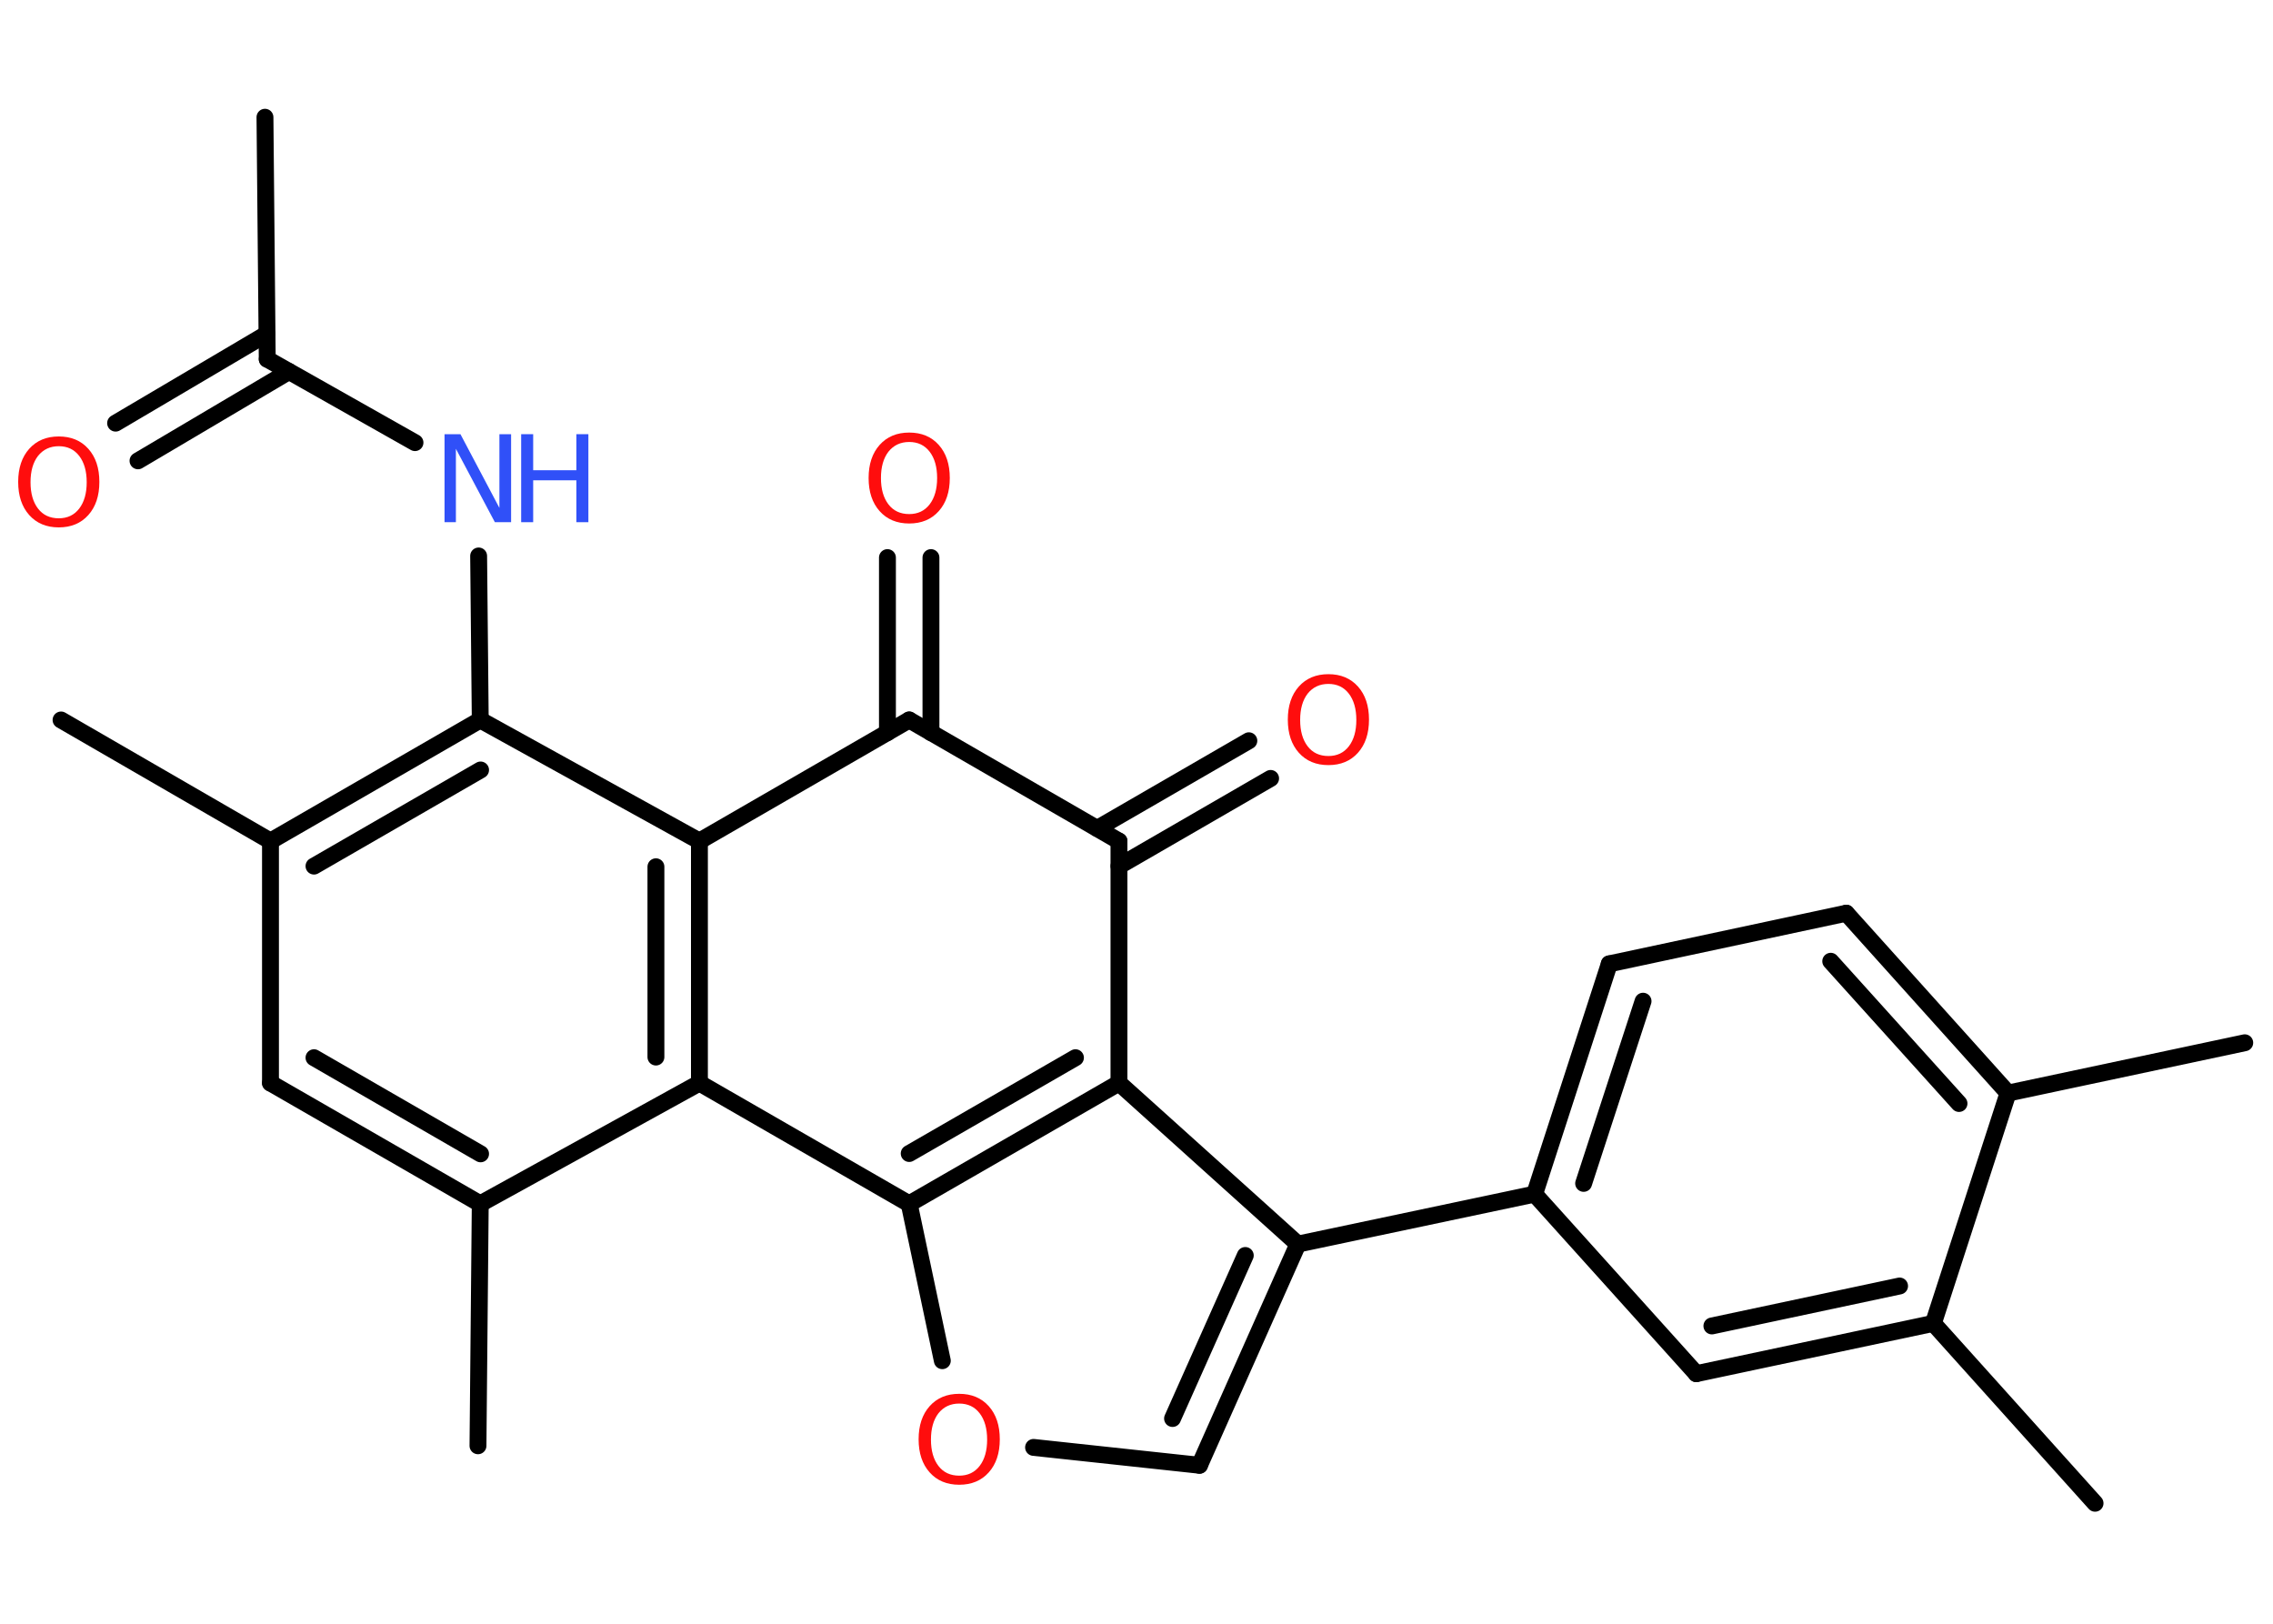 <?xml version='1.0' encoding='UTF-8'?>
<!DOCTYPE svg PUBLIC "-//W3C//DTD SVG 1.1//EN" "http://www.w3.org/Graphics/SVG/1.1/DTD/svg11.dtd">
<svg version='1.2' xmlns='http://www.w3.org/2000/svg' xmlns:xlink='http://www.w3.org/1999/xlink' width='70.0mm' height='50.0mm' viewBox='0 0 70.0 50.0'>
  <desc>Generated by the Chemistry Development Kit (http://github.com/cdk)</desc>
  <g stroke-linecap='round' stroke-linejoin='round' stroke='#000000' stroke-width='.52' fill='#FF0D0D'>
    <rect x='.0' y='.0' width='70.0' height='50.0' fill='#FFFFFF' stroke='none'/>
    <g id='mol1' class='mol'>
      <line id='mol1bnd1' class='bond' x1='8.16' y1='3.61' x2='8.23' y2='11.06'/>
      <g id='mol1bnd2' class='bond'>
        <line x1='8.9' y1='11.44' x2='4.25' y2='14.19'/>
        <line x1='8.22' y1='10.28' x2='3.56' y2='13.03'/>
      </g>
      <line id='mol1bnd3' class='bond' x1='8.23' y1='11.06' x2='12.78' y2='13.63'/>
      <line id='mol1bnd4' class='bond' x1='14.74' y1='17.12' x2='14.79' y2='22.17'/>
      <g id='mol1bnd5' class='bond'>
        <line x1='14.79' y1='22.17' x2='8.33' y2='25.9'/>
        <line x1='14.8' y1='23.71' x2='9.67' y2='26.67'/>
      </g>
      <line id='mol1bnd6' class='bond' x1='8.33' y1='25.9' x2='1.88' y2='22.17'/>
      <line id='mol1bnd7' class='bond' x1='8.33' y1='25.9' x2='8.33' y2='33.35'/>
      <g id='mol1bnd8' class='bond'>
        <line x1='8.33' y1='33.35' x2='14.79' y2='37.07'/>
        <line x1='9.67' y1='32.57' x2='14.8' y2='35.53'/>
      </g>
      <line id='mol1bnd9' class='bond' x1='14.79' y1='37.07' x2='14.72' y2='44.52'/>
      <line id='mol1bnd10' class='bond' x1='14.79' y1='37.07' x2='21.54' y2='33.35'/>
      <g id='mol1bnd11' class='bond'>
        <line x1='21.54' y1='33.35' x2='21.54' y2='25.9'/>
        <line x1='20.2' y1='32.55' x2='20.2' y2='26.69'/>
      </g>
      <line id='mol1bnd12' class='bond' x1='14.79' y1='22.17' x2='21.54' y2='25.9'/>
      <line id='mol1bnd13' class='bond' x1='21.54' y1='25.9' x2='28.0' y2='22.17'/>
      <g id='mol1bnd14' class='bond'>
        <line x1='27.33' y1='22.56' x2='27.33' y2='17.17'/>
        <line x1='28.67' y1='22.56' x2='28.67' y2='17.17'/>
      </g>
      <line id='mol1bnd15' class='bond' x1='28.0' y1='22.17' x2='34.46' y2='25.9'/>
      <g id='mol1bnd16' class='bond'>
        <line x1='33.79' y1='25.51' x2='38.46' y2='22.81'/>
        <line x1='34.46' y1='26.67' x2='39.13' y2='23.97'/>
      </g>
      <line id='mol1bnd17' class='bond' x1='34.46' y1='25.9' x2='34.46' y2='33.35'/>
      <line id='mol1bnd18' class='bond' x1='34.46' y1='33.35' x2='39.97' y2='38.31'/>
      <line id='mol1bnd19' class='bond' x1='39.97' y1='38.31' x2='47.26' y2='36.77'/>
      <g id='mol1bnd20' class='bond'>
        <line x1='49.56' y1='29.68' x2='47.26' y2='36.77'/>
        <line x1='50.6' y1='30.83' x2='48.77' y2='36.44'/>
      </g>
      <line id='mol1bnd21' class='bond' x1='49.56' y1='29.68' x2='56.86' y2='28.12'/>
      <g id='mol1bnd22' class='bond'>
        <line x1='61.84' y1='33.66' x2='56.86' y2='28.12'/>
        <line x1='60.33' y1='33.98' x2='56.38' y2='29.6'/>
      </g>
      <line id='mol1bnd23' class='bond' x1='61.84' y1='33.66' x2='69.13' y2='32.11'/>
      <line id='mol1bnd24' class='bond' x1='61.84' y1='33.66' x2='59.54' y2='40.75'/>
      <line id='mol1bnd25' class='bond' x1='59.54' y1='40.75' x2='64.52' y2='46.29'/>
      <g id='mol1bnd26' class='bond'>
        <line x1='52.24' y1='42.3' x2='59.54' y2='40.75'/>
        <line x1='52.72' y1='40.83' x2='58.5' y2='39.6'/>
      </g>
      <line id='mol1bnd27' class='bond' x1='47.26' y1='36.77' x2='52.24' y2='42.3'/>
      <g id='mol1bnd28' class='bond'>
        <line x1='36.94' y1='45.12' x2='39.97' y2='38.31'/>
        <line x1='36.11' y1='43.68' x2='38.35' y2='38.66'/>
      </g>
      <line id='mol1bnd29' class='bond' x1='36.94' y1='45.12' x2='31.83' y2='44.57'/>
      <line id='mol1bnd30' class='bond' x1='29.02' y1='41.9' x2='28.0' y2='37.07'/>
      <g id='mol1bnd31' class='bond'>
        <line x1='28.0' y1='37.07' x2='34.46' y2='33.35'/>
        <line x1='28.0' y1='35.52' x2='33.12' y2='32.57'/>
      </g>
      <line id='mol1bnd32' class='bond' x1='21.54' y1='33.35' x2='28.0' y2='37.07'/>
      <path id='mol1atm3' class='atom' d='M1.81 13.74q-.4 .0 -.64 .3q-.23 .3 -.23 .81q.0 .51 .23 .81q.23 .3 .64 .3q.4 .0 .63 -.3q.23 -.3 .23 -.81q.0 -.51 -.23 -.81q-.23 -.3 -.63 -.3zM1.81 13.44q.57 .0 .91 .38q.34 .38 .34 1.02q.0 .64 -.34 1.02q-.34 .38 -.91 .38q-.57 .0 -.91 -.38q-.34 -.38 -.34 -1.02q.0 -.64 .34 -1.02q.34 -.38 .91 -.38z' stroke='none'/>
      <g id='mol1atm4' class='atom'>
        <path d='M13.69 13.37h.49l1.2 2.27v-2.27h.36v2.71h-.5l-1.2 -2.26v2.26h-.35v-2.71z' stroke='none' fill='#3050F8'/>
        <path d='M16.05 13.37h.37v1.11h1.33v-1.11h.37v2.71h-.37v-1.29h-1.33v1.29h-.37v-2.71z' stroke='none' fill='#3050F8'/>
      </g>
      <path id='mol1atm14' class='atom' d='M28.0 13.61q-.4 .0 -.64 .3q-.23 .3 -.23 .81q.0 .51 .23 .81q.23 .3 .64 .3q.4 .0 .63 -.3q.23 -.3 .23 -.81q.0 -.51 -.23 -.81q-.23 -.3 -.63 -.3zM28.0 13.32q.57 .0 .91 .38q.34 .38 .34 1.02q.0 .64 -.34 1.02q-.34 .38 -.91 .38q-.57 .0 -.91 -.38q-.34 -.38 -.34 -1.02q.0 -.64 .34 -1.02q.34 -.38 .91 -.38z' stroke='none'/>
      <path id='mol1atm16' class='atom' d='M40.91 21.06q-.4 .0 -.64 .3q-.23 .3 -.23 .81q.0 .51 .23 .81q.23 .3 .64 .3q.4 .0 .63 -.3q.23 -.3 .23 -.81q.0 -.51 -.23 -.81q-.23 -.3 -.63 -.3zM40.91 20.76q.57 .0 .91 .38q.34 .38 .34 1.02q.0 .64 -.34 1.02q-.34 .38 -.91 .38q-.57 .0 -.91 -.38q-.34 -.38 -.34 -1.02q.0 -.64 .34 -1.02q.34 -.38 .91 -.38z' stroke='none'/>
      <path id='mol1atm28' class='atom' d='M29.54 43.22q-.4 .0 -.64 .3q-.23 .3 -.23 .81q.0 .51 .23 .81q.23 .3 .64 .3q.4 .0 .63 -.3q.23 -.3 .23 -.81q.0 -.51 -.23 -.81q-.23 -.3 -.63 -.3zM29.54 42.92q.57 .0 .91 .38q.34 .38 .34 1.02q.0 .64 -.34 1.02q-.34 .38 -.91 .38q-.57 .0 -.91 -.38q-.34 -.38 -.34 -1.02q.0 -.64 .34 -1.02q.34 -.38 .91 -.38z' stroke='none'/>
    </g>
  </g>
</svg>
